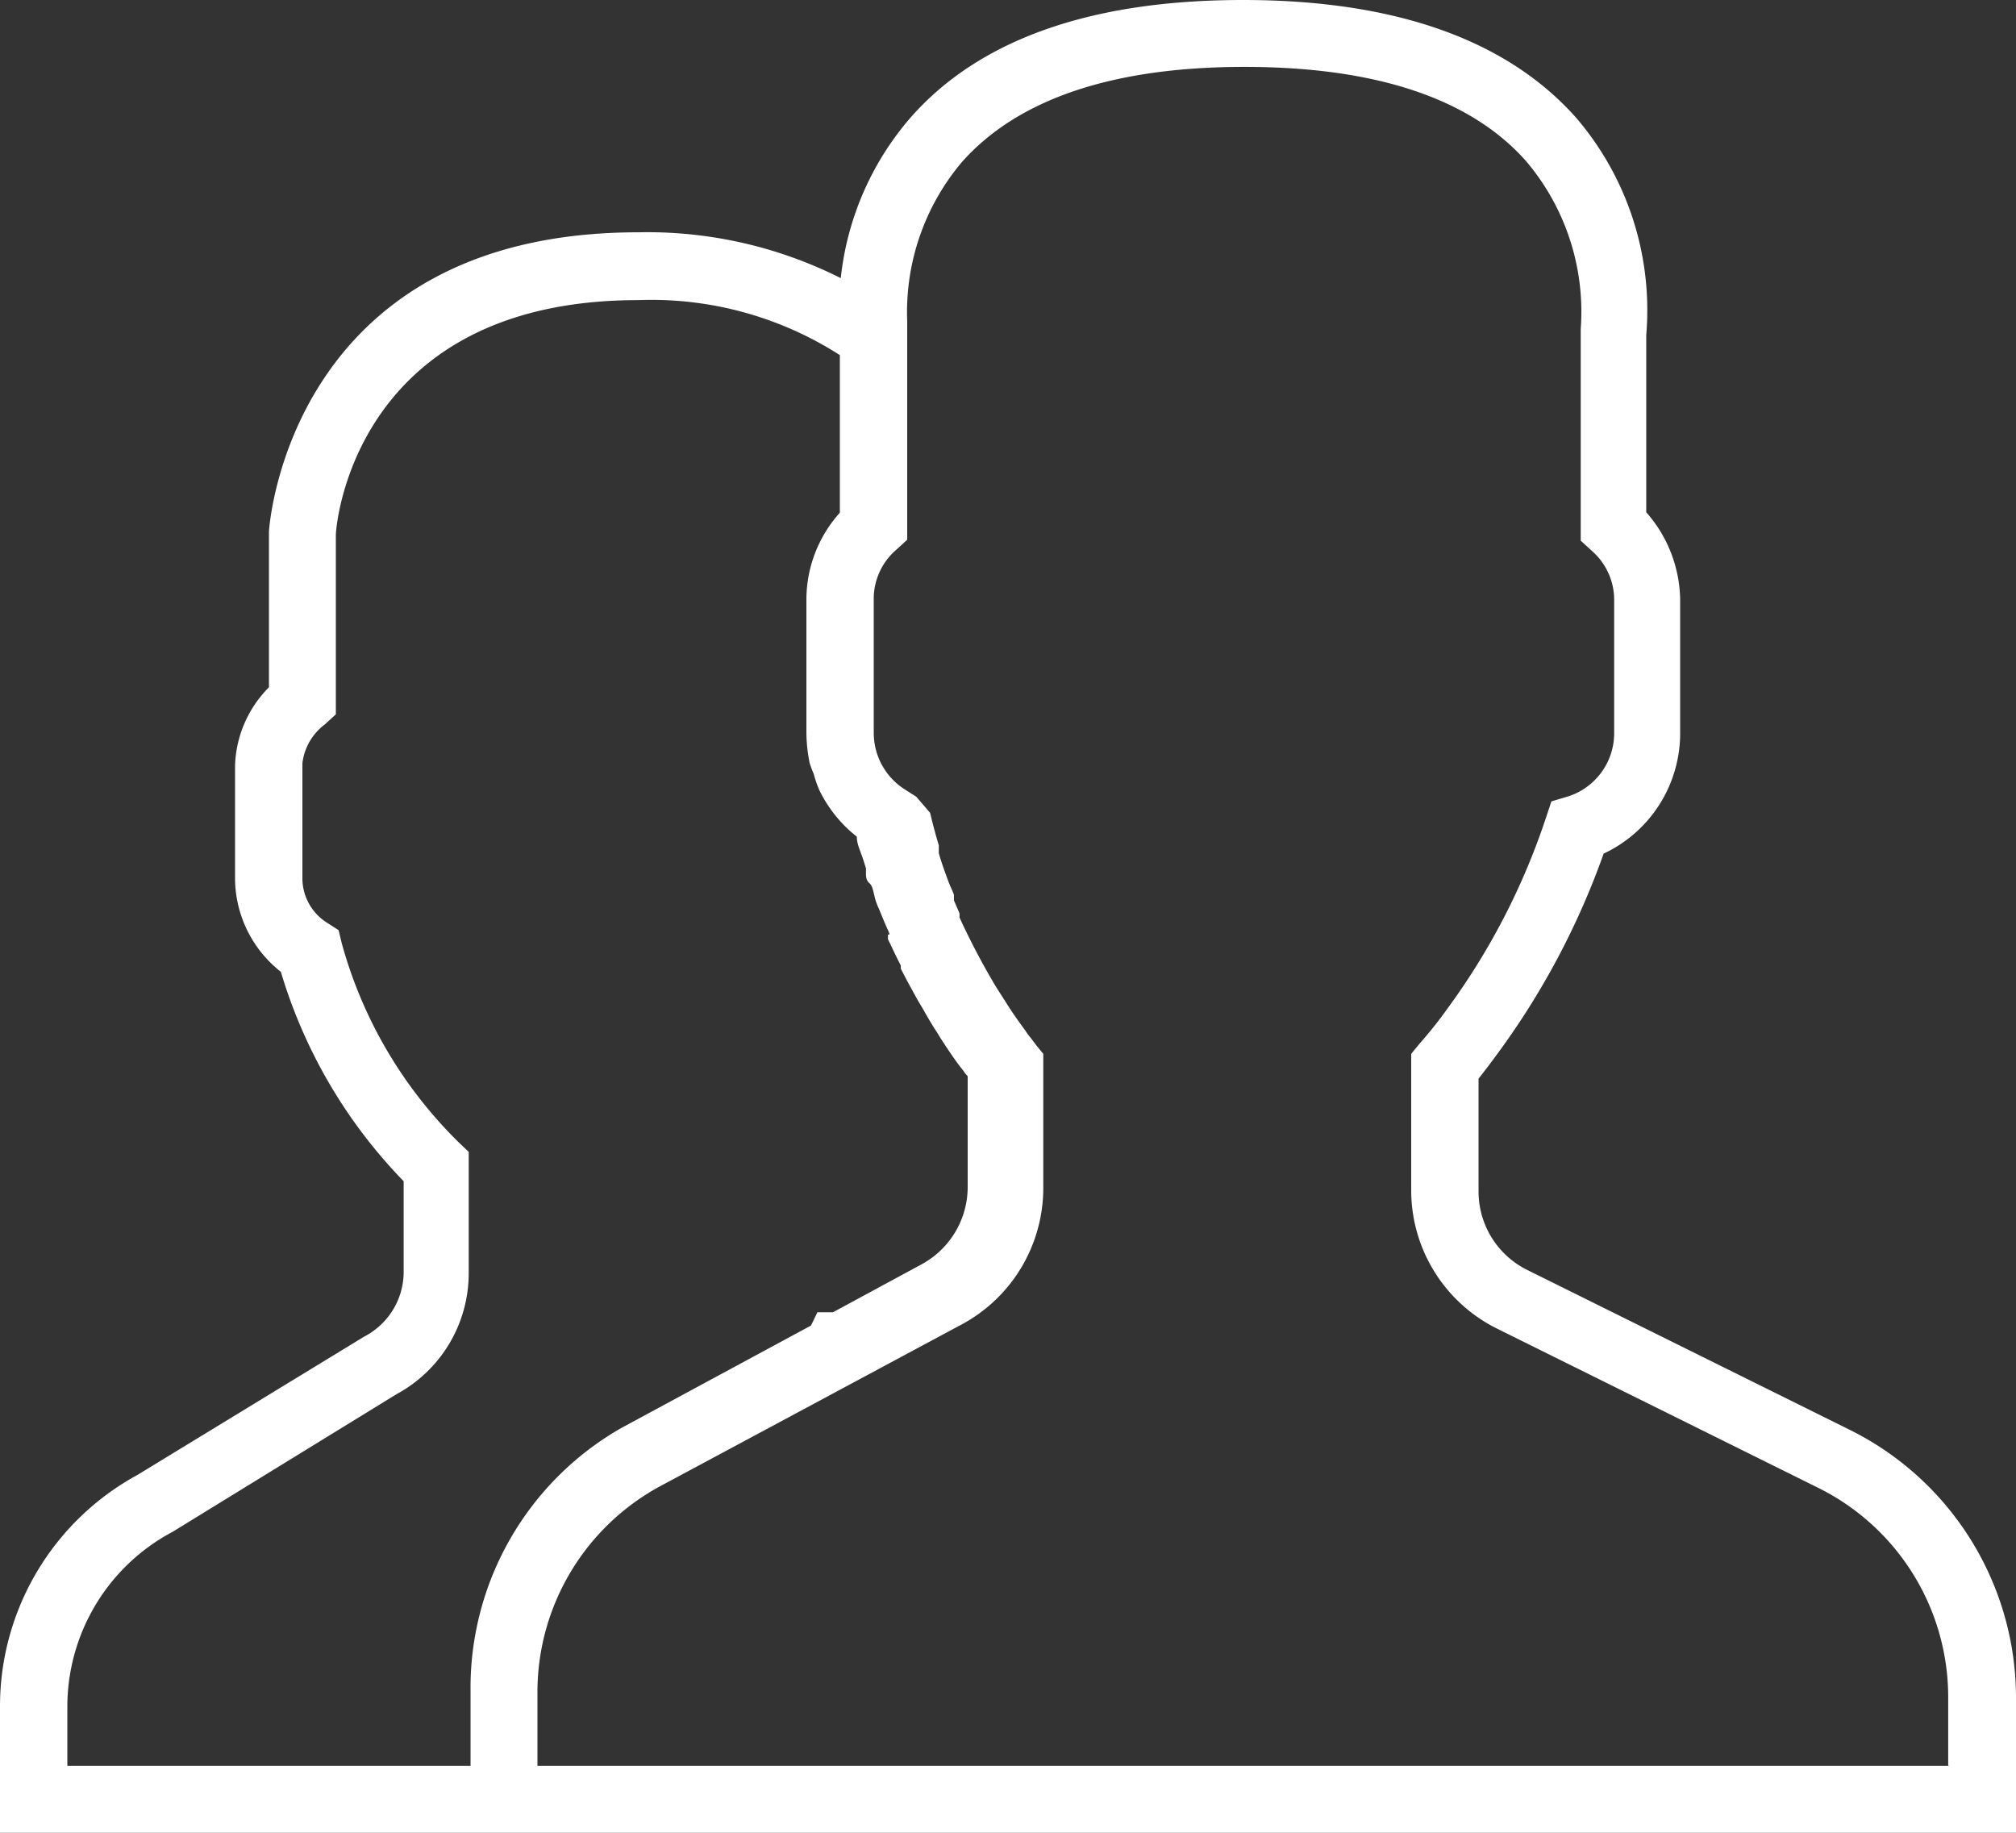 <svg id="Layer_1" data-name="Layer 1" xmlns="http://www.w3.org/2000/svg" viewBox="0 0 44 40"><rect x="0" y="0" width="44" height="40" fill="#333333" stroke="none"/><defs><style>.cls-1{fill:#fff;fill-rule:evenodd;}</style></defs><title>accounts-vector</title><path id="Forma_1" data-name="Forma 1" class="cls-1" d="M40.34,31.19l-7-3.47A1.91,1.91,0,0,1,32.27,26V23.54c.16-.2.34-.44.52-.69A16.87,16.87,0,0,0,35,18.63,2.9,2.9,0,0,0,36.67,16V13.09a2.94,2.94,0,0,0-.74-1.91V7.31A6.45,6.45,0,0,0,34.4,2.57C32.89.87,30.45,0,27.13,0s-5.76.86-7.26,2.57a6.38,6.38,0,0,0-1.52,3.5,9.39,9.39,0,0,0-4.42-1c-7.62,0-8.06,6.44-8.06,6.54V15a2.53,2.53,0,0,0-.74,1.7v2.51a2.61,2.61,0,0,0,1,2,11.09,11.09,0,0,0,2.68,4.57v2a1.59,1.59,0,0,1-.86,1.39L3,32.19a5.75,5.75,0,0,0-3,5.06V40H44V37.06A6.53,6.53,0,0,0,40.34,31.19ZM10.27,36.92v1.62H1.47v-1.3a4.32,4.32,0,0,1,2.3-3.81l4.88-3a3,3,0,0,0,1.58-2.65V25.14L10,24.92a9.68,9.68,0,0,1-2.54-4.33l-.07-.29-.25-.16a1.15,1.15,0,0,1-.54-1V16.66a1.24,1.24,0,0,1,.49-.85l.24-.22V11.68c0-.21.4-5.13,6.6-5.13a7.62,7.62,0,0,1,4.4,1.2v3.44a2.84,2.84,0,0,0-.73,1.91V16a3.5,3.5,0,0,0,.07.65,2.34,2.34,0,0,0,.09.24,2.32,2.32,0,0,0,.13.37h0a2.91,2.91,0,0,0,.81,1v0c0,.17.09.34.14.5l.06.19,0,.1c0,.08,0,.16.08.23s.09.26.14.4.05.12.07.17.12.3.19.45,0,.07,0,.11l0,.09.06.12c.07.15.14.3.22.45l0,.07.14.27.23.42.12.2c.1.18.2.35.3.5l.06.1c.18.28.33.5.46.67a.94.94,0,0,1,.09.12l.06.07v2.41a1.92,1.92,0,0,1-1,1.69l-1.94,1.05-.34,0-.14.29-4.13,2.23A6.53,6.53,0,0,0,10.27,36.92Zm32.26,1.62H11.73V36.92a5.11,5.11,0,0,1,2.69-4.49L21,28.9a3.38,3.38,0,0,0,1.77-3V23h0l-.14-.17,0,0-.12-.16h0a1.89,1.89,0,0,1-.14-.19h0c-.11-.15-.25-.34-.4-.58h0l-.23-.36s0,0,0,0c-.17-.28-.34-.59-.52-.94h0c-.09-.18-.19-.38-.28-.58h0a.36.36,0,0,0,0-.09h0l-.12-.28s0-.07,0-.11-.08-.19-.12-.3-.15-.4-.21-.62l0-.12,0-.05c-.07-.23-.13-.46-.19-.71L20,17.39l-.25-.16A1.46,1.46,0,0,1,19.07,16V13.1A1.41,1.41,0,0,1,19.56,12l.24-.22V7h0A5.07,5.07,0,0,1,21,3.53c1.22-1.37,3.29-2.07,6.16-2.07s4.94.69,6.15,2.06a5.08,5.08,0,0,1,1.19,3.66V11.8l.24.22a1.42,1.42,0,0,1,.49,1.07V16a1.45,1.45,0,0,1-1,1.38l-.37.11-.12.36A15,15,0,0,1,31.6,22a9.22,9.22,0,0,1-.62.78L30.8,23v3a3.37,3.37,0,0,0,1.88,3l7,3.47a5.1,5.1,0,0,1,2.84,4.57v1.48Z" transform="translate(0 0)"/></svg>
